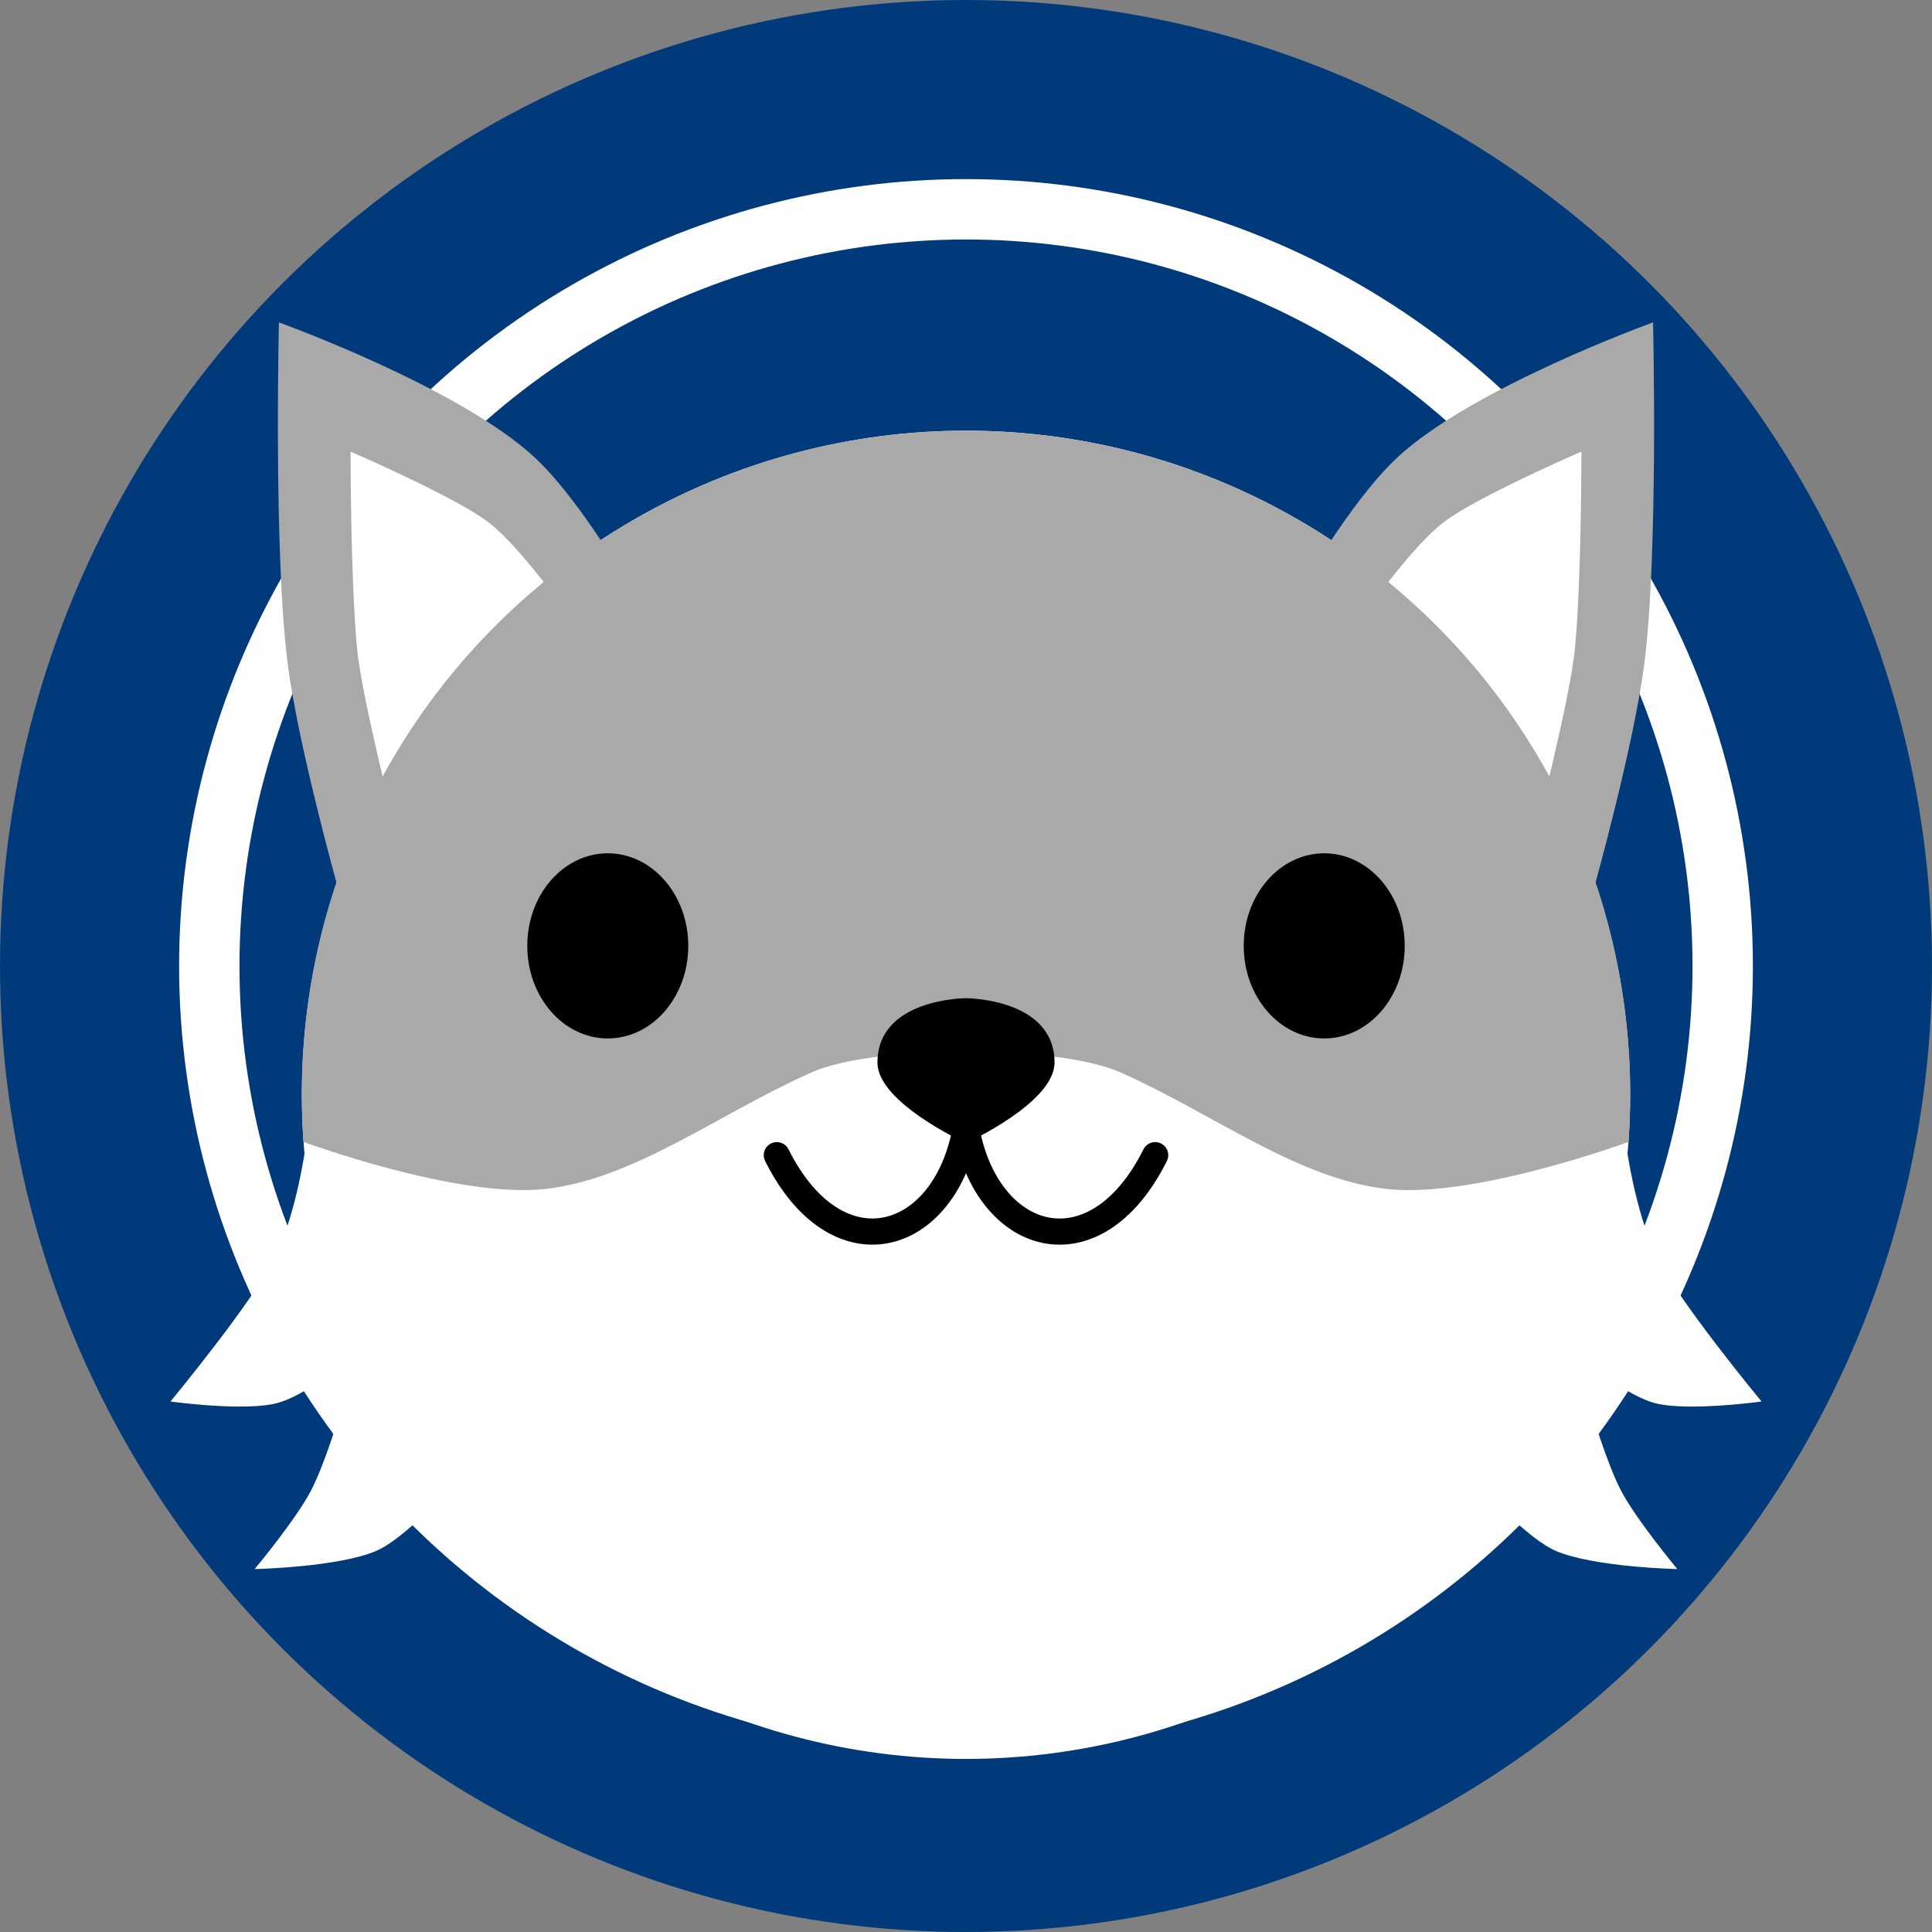 <?xml version="1.0" encoding="UTF-8"?>
<!-- Created with Inkscape (http://www.inkscape.org/) -->
<svg version="1.1" viewBox="0 0 48 48" xml:space="preserve" xmlns="http://www.w3.org/2000/svg">
  <rect x="0" y="0" width="48" height="48" fill="#808080" stroke="none"/>
  <circle cx="24" cy="24" r="24" fill="#003a7b" />
  <circle cx="24" cy="24" r="18.8" fill="none" stroke="#fff" stroke-width="1.5" />
  <circle cx="24" cy="27.2" r="16.5" fill="#fff" />
  <g>
    <path d="m30.3 18.3s2.53-5.17 4.4-6.92 6.37-3.37 6.37-3.37 0.136 5.79-0.222 8.51-1.86 7.71-1.86 7.71z"
      fill="#a9a9a9" />
    <path
      d="m33.1 16.4s1.69-2.59 2.76-3.42c0.816-0.63 3.43-1.76 3.43-1.76s0.004 3.12-0.158 4.86c-0.121 1.3-1.02 4.75-1.02 4.75l2.29 7.62s0.219 1.64 0.743 2.74c0.525 1.1 2.62 3.63 2.62 3.63s-1.87 0.259-2.67 0.034c-0.456-0.129-1.03-0.512-1.44-0.817l-0.302 0.396c0.22 0.775 0.575 1.92 0.91 2.58 0.368 0.72 1.41 1.97 1.41 1.97s-2.1-0.045-3.04-0.46c-0.598-0.264-1.52-1.24-1.52-1.24z"
      fill="#fff" />
  </g>
  <g transform="matrix(-1,0,0,1,48,0)">
    <path d="m30.3 18.3s2.53-5.17 4.4-6.92 6.37-3.37 6.37-3.37 0.136 5.79-0.222 8.51-1.86 7.71-1.86 7.71z"
      fill="#a9a9a9" />
    <path
      d="m33.1 16.4s1.69-2.59 2.76-3.42c0.816-0.63 3.43-1.76 3.43-1.76s0.004 3.12-0.158 4.86c-0.121 1.3-1.02 4.75-1.02 4.75l2.29 7.62s0.219 1.64 0.743 2.74c0.525 1.1 2.62 3.63 2.62 3.63s-1.87 0.259-2.67 0.034c-0.456-0.129-1.03-0.512-1.44-0.817l-0.302 0.396c0.22 0.775 0.575 1.92 0.91 2.58 0.368 0.72 1.41 1.97 1.41 1.97s-2.1-0.045-3.04-0.46c-0.598-0.264-1.52-1.24-1.52-1.24z"
      fill="#fff" />
  </g>
  <path
    d="m24 10.7c4.59 0 8.97 1.91 12.1 5.27 3.13 3.36 4.69 7.87 4.36 12.4 0 0-3.82 1.41-6 1.17-2.19-0.24-4.26-1.83-6.54-2.86-1.2-0.579-3.92-0.563-3.92-0.562 0-1e-6 -2.72-0.017-3.92 0.562-2.28 1.03-4.35 2.62-6.54 2.86-2.18 0.24-6-1.17-6-1.17-0.33-4.53 1.23-9.04 4.36-12.4 3.13-3.36 7.51-5.27 12.1-5.27z"
    fill="#a9a9a9" />
  <ellipse cx="15.1" cy="23.5" rx="2" ry="2.3" />
  <ellipse cx="32.9" cy="23.5" rx="2" ry="2.3" />
  <path d="m19.3 28.7c1.5 3 4.2 2.2 4.7-0.699 0.5 2.9 3.2 3.7 4.7 0.699" fill="none" stroke="#000"
    stroke-linecap="round" stroke-width=".65" />
  <path d="m24 24.8s2.2-3.89e-4 2.2 1.6c0 1-2.2 2-2.2 2s-2.2-1-2.2-2c0-1.6 2.2-1.6 2.2-1.6z" />
</svg>
